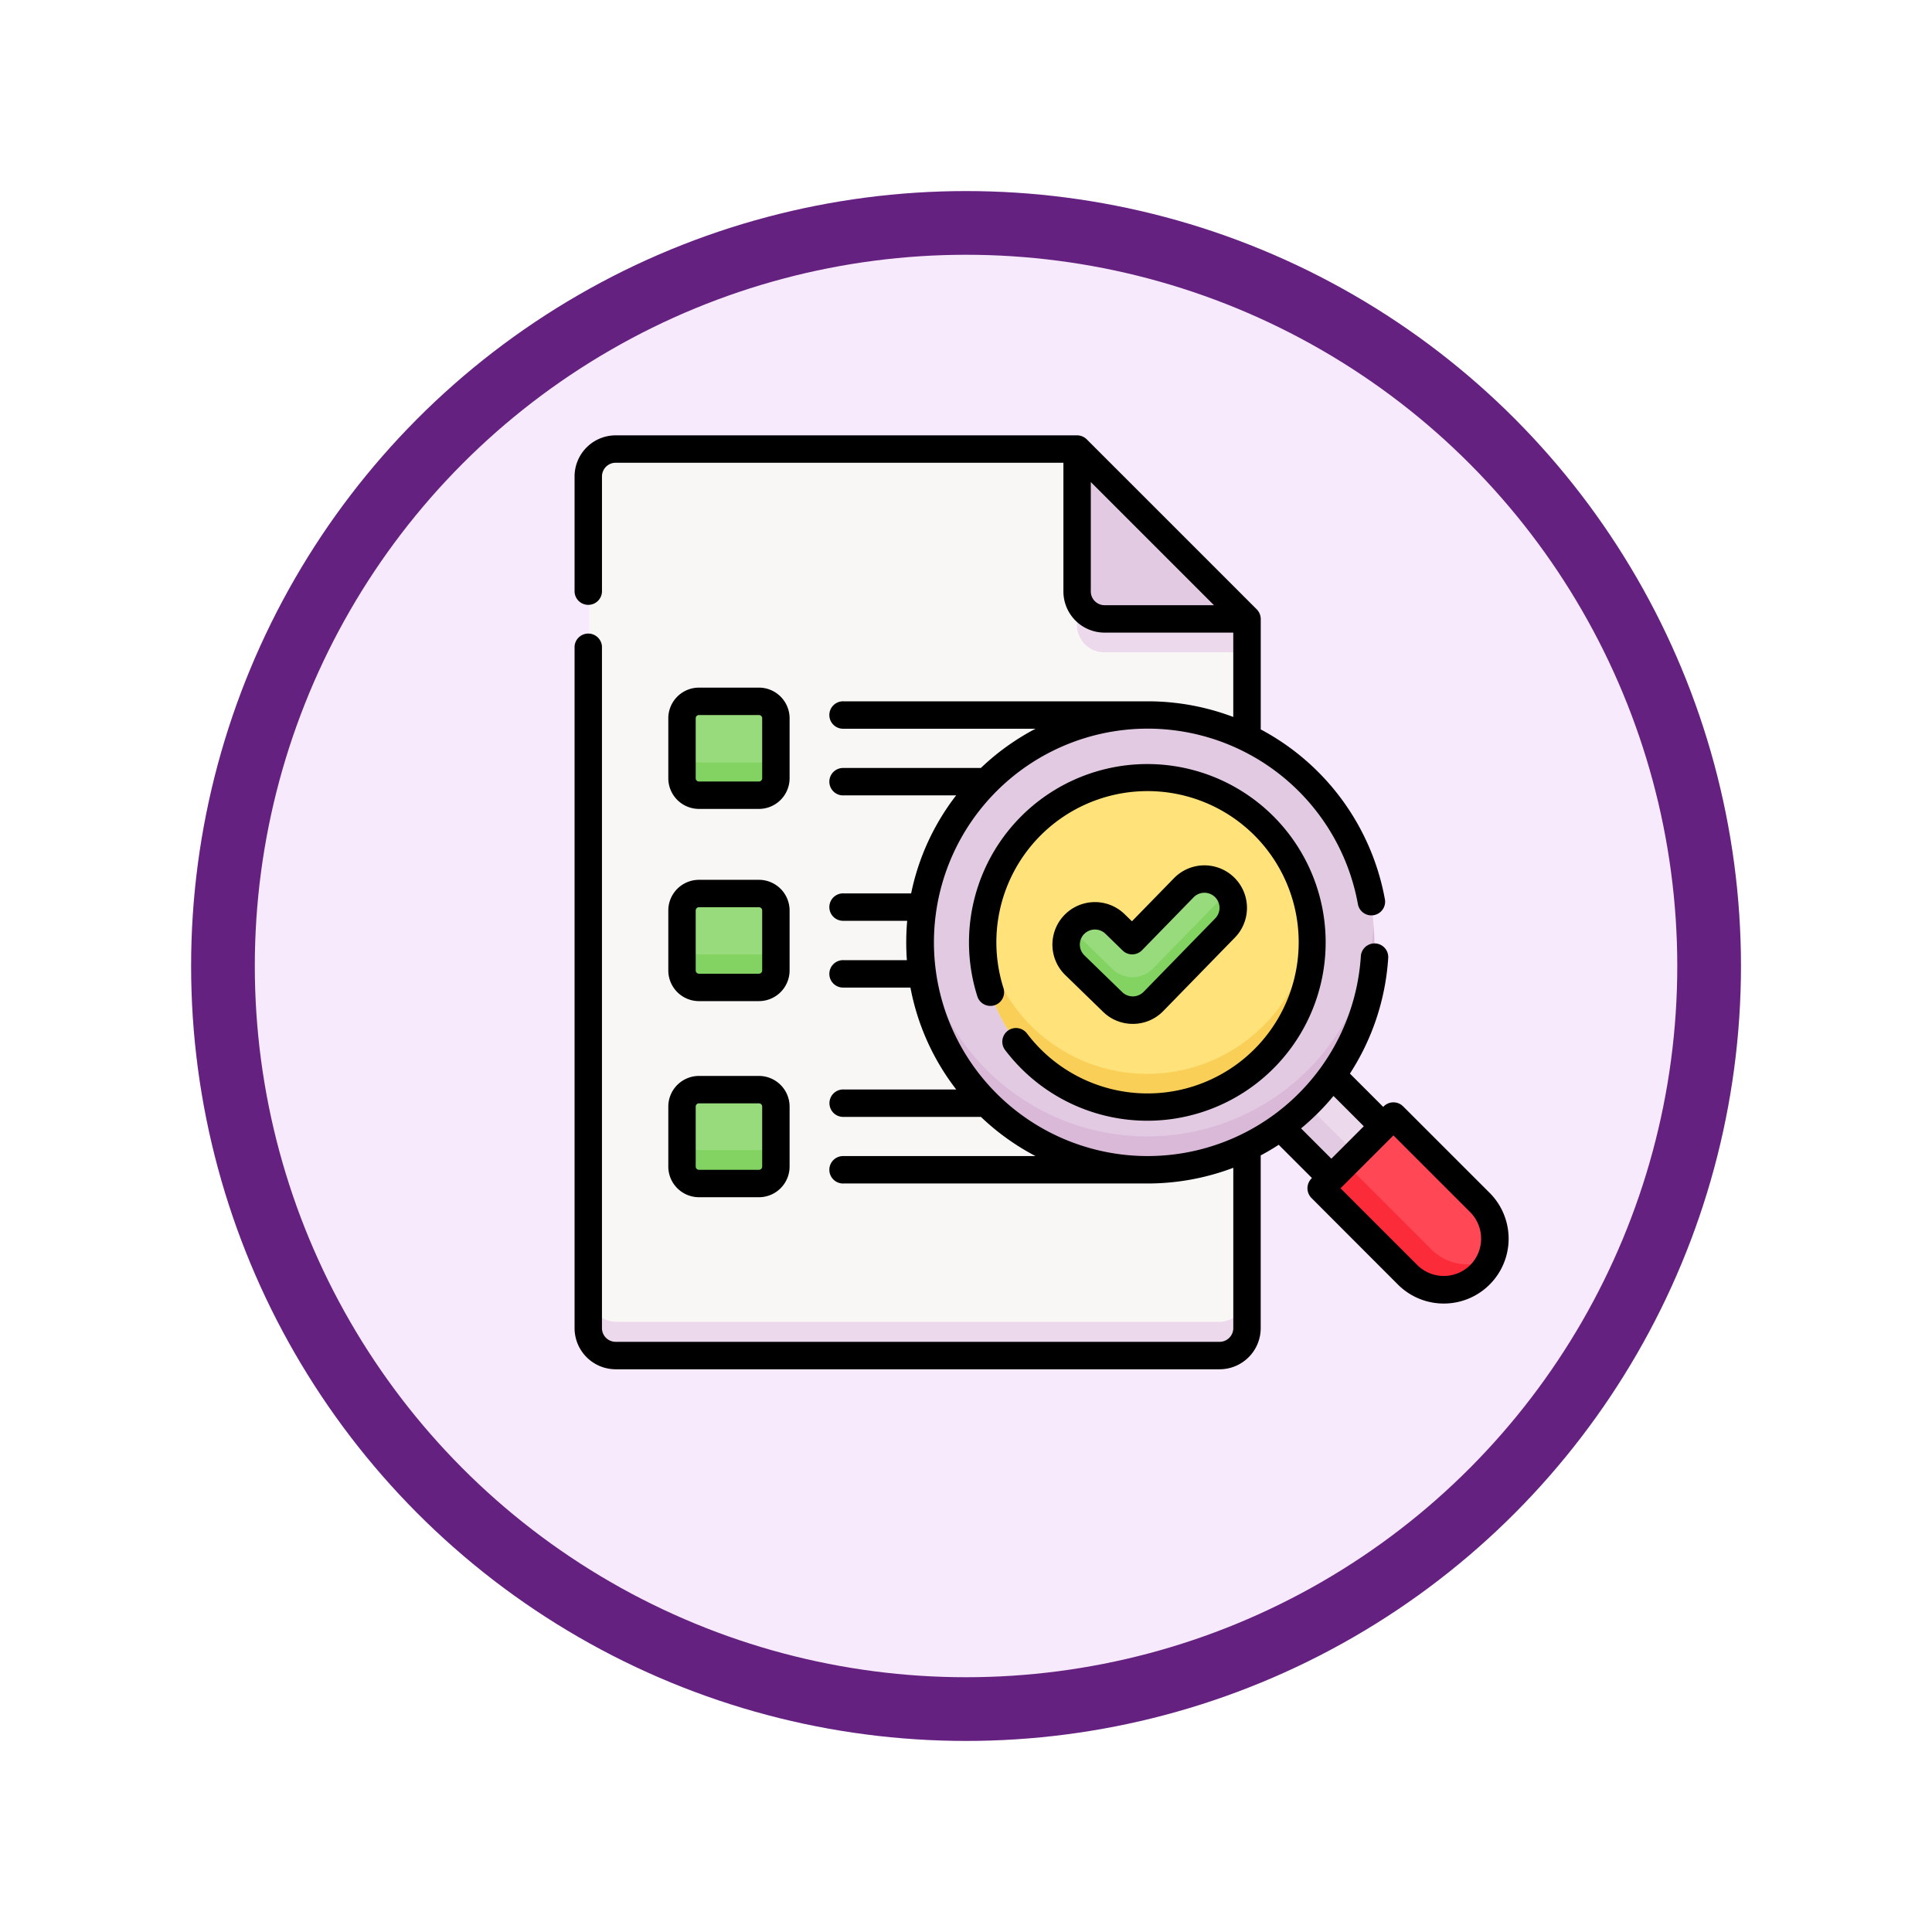 <svg xmlns="http://www.w3.org/2000/svg" xmlns:xlink="http://www.w3.org/1999/xlink" width="91" height="91" viewBox="0 0 91 91">
  <defs>
    <filter id="Ellipse_11513" x="0" y="0" width="91" height="91" filterUnits="userSpaceOnUse">
      <feOffset dy="3" input="SourceAlpha"/>
      <feGaussianBlur stdDeviation="3" result="blur"/>
      <feFlood flood-opacity="0.161"/>
      <feComposite operator="in" in2="blur"/>
      <feComposite in="SourceGraphic"/>
    </filter>
  </defs>
  <g id="Group_1145621" data-name="Group 1145621" transform="translate(-912 -660)">
    <g id="Group_1144320" data-name="Group 1144320" transform="translate(0 -65)">
      <g id="Group_1143813" data-name="Group 1143813" transform="translate(0 -199)">
        <g id="Group_1143702" data-name="Group 1143702" transform="translate(920.972 930)">
          <g id="Group_1143465" data-name="Group 1143465">
            <g transform="matrix(1, 0, 0, 1, -8.97, -6)" filter="url(#Ellipse_11513)">
              <g id="Ellipse_11513-2" data-name="Ellipse 11513" transform="translate(9 6)" fill="#f7eafc" stroke="#652180" stroke-width="3">
                <circle cx="36.5" cy="36.5" r="36.5" stroke="none"/>
                <circle cx="36.5" cy="36.5" r="35" fill="none"/>
              </g>
            </g>
          </g>
        </g>
      </g>
    </g>
    <g id="search_3281329_3_" data-name="search_3281329 (3)" transform="translate(939.063 680.505)">
      <g id="Group_1145720" data-name="Group 1145720" transform="translate(0.686 0.687)">
        <path id="Path_980932" data-name="Path 980932" d="M0,0H3.446V4.889H0Z" transform="translate(31.465 30.815) rotate(-45)" fill="#e6e2e6"/>
        <path id="Path_980933" data-name="Path 980933" d="M0,0H3.446V4.889H0Z" transform="translate(31.465 30.815) rotate(-45)" fill="#ecdaec"/>
        <path id="Path_980934" data-name="Path 980934" d="M0,0H1.64V4.889H0Z" transform="translate(31.465 30.815) rotate(-45)" fill="#e2cbe2"/>
        <path id="Path_980935" data-name="Path 980935" d="M8,9.289A1.289,1.289,0,0,1,9.289,8H30.978l7.985,7.985V49.326a1.289,1.289,0,0,1-1.289,1.289H9.289A1.289,1.289,0,0,1,8,49.326Z" transform="translate(-8 -8)" fill="#f9f6f6"/>
        <path id="Path_980936" data-name="Path 980936" d="M37.674,472.289H9.289A1.289,1.289,0,0,1,8,471v1.546a1.289,1.289,0,0,0,1.289,1.289H37.674a1.289,1.289,0,0,0,1.289-1.289V471A1.289,1.289,0,0,1,37.674,472.289Z" transform="translate(-8 -431.221)" fill="#ecdaec"/>
        <g id="Group_1145718" data-name="Group 1145718" transform="translate(15.59)">
          <path id="Path_980937" data-name="Path 980937" d="M276.734,15.985h6.7L275.445,8v6.7A1.289,1.289,0,0,0,276.734,15.985Z" transform="translate(-268.057 -8)" fill="#e2cbe2"/>
          <path id="Path_980938" data-name="Path 980938" d="M276.734,15.985h6.7L275.445,8v6.7A1.289,1.289,0,0,0,276.734,15.985Z" transform="translate(-268.057 -8)" fill="#e2cbe2"/>
          <circle id="Ellipse_11654" data-name="Ellipse 11654" cx="10.695" cy="10.695" r="10.695" transform="translate(0 12.497)" fill="#e2cbe2"/>
        </g>
        <path id="Path_980939" data-name="Path 980939" d="M207.712,275.727a10.7,10.7,0,0,1-18.23-6.789,10.7,10.7,0,1,0,21.335,0A10.654,10.654,0,0,1,207.712,275.727Z" transform="translate(-173.864 -246.519)" fill="#dab9d8"/>
        <circle id="Ellipse_11655" data-name="Ellipse 11655" cx="7.744" cy="7.744" r="7.744" transform="translate(18.541 15.448)" fill="#ffe27a"/>
        <path id="Path_980940" data-name="Path 980940" d="M237.033,273.639a7.743,7.743,0,0,1-13.18-4.7,7.743,7.743,0,1,0,15.409,0A7.711,7.711,0,0,1,237.033,273.639Z" transform="translate(-205.272 -246.518)" fill="#f9cf58"/>
        <path id="Path_980941" data-name="Path 980941" d="M272.561,249.437a1.349,1.349,0,0,1-.944-.383l-1.777-1.728a1.354,1.354,0,1,1,1.888-1.942l.808.785,2.426-2.488a1.354,1.354,0,1,1,1.939,1.891l-3.37,3.456A1.35,1.35,0,0,1,272.561,249.437Z" transform="translate(-246.969 -223.059)" fill="#98db7c"/>
        <path id="Path_980942" data-name="Path 980942" d="M276.911,250.2l-3.37,3.456a1.354,1.354,0,0,1-1.913.025l-1.777-1.728a1.357,1.357,0,0,1-.166-.2,1.353,1.353,0,0,0,.166,1.743l1.777,1.728a1.354,1.354,0,0,0,1.913-.025l3.37-3.456a1.354,1.354,0,0,0,.141-1.719,1.364,1.364,0,0,1-.141.173Z" transform="translate(-246.979 -229.23)" fill="#82d361"/>
        <path id="Path_980943" data-name="Path 980943" d="M412.344,372.946l-3.4,3.4,4.065,4.065a2.4,2.4,0,0,0,3.4-3.4Z" transform="translate(-374.498 -341.591)" fill="#ff4755"/>
        <path id="Path_980944" data-name="Path 980944" d="M414.17,403.057l-4.064-4.064-1.16,1.16,4.065,4.065a2.4,2.4,0,0,0,3.877-.684A2.4,2.4,0,0,1,414.17,403.057Z" transform="translate(-374.498 -365.4)" fill="#fc2b3a"/>
        <g id="Group_1145719" data-name="Group 1145719" transform="translate(4.406 11.86)">
          <path id="Path_980945" data-name="Path 980945" d="M62.9,150.452H60.083a.8.8,0,0,1-.8-.8v-2.819a.8.8,0,0,1,.8-.8H62.9a.8.8,0,0,1,.8.8v2.819A.8.8,0,0,1,62.9,150.452Z" transform="translate(-59.286 -146.039)" fill="#98db7c"/>
          <path id="Path_980946" data-name="Path 980946" d="M62.9,255.614H60.083a.8.8,0,0,1-.8-.8V252a.8.8,0,0,1,.8-.8H62.9a.8.8,0,0,1,.8.8v2.819A.8.8,0,0,1,62.9,255.614Z" transform="translate(-59.286 -242.166)" fill="#98db7c"/>
          <path id="Path_980947" data-name="Path 980947" d="M62.9,362.911H60.083a.8.8,0,0,1-.8-.8v-2.819a.8.8,0,0,1,.8-.8H62.9a.8.8,0,0,1,.8.8v2.819A.8.8,0,0,1,62.9,362.911Z" transform="translate(-59.286 -340.244)" fill="#98db7c"/>
        </g>
        <path id="Path_980948" data-name="Path 980948" d="M62.9,170.925H60.083a.8.8,0,0,1-.8-.8v1.546a.8.8,0,0,0,.8.8H62.9a.8.8,0,0,0,.8-.8v-1.546A.8.8,0,0,1,62.9,170.925Z" transform="translate(-54.88 -156.199)" fill="#82d361"/>
        <path id="Path_980949" data-name="Path 980949" d="M62.9,276.086H60.083a.8.8,0,0,1-.8-.8v1.547a.8.8,0,0,0,.8.8H62.9a.8.8,0,0,0,.8-.8v-1.547A.8.8,0,0,1,62.9,276.086Z" transform="translate(-54.88 -252.324)" fill="#82d361"/>
        <path id="Path_980950" data-name="Path 980950" d="M62.9,383.383H60.083a.8.8,0,0,1-.8-.8v1.547a.8.8,0,0,0,.8.8H62.9a.8.8,0,0,0,.8-.8v-1.547A.8.8,0,0,1,62.9,383.383Z" transform="translate(-54.88 -350.403)" fill="#82d361"/>
        <path id="Path_980951" data-name="Path 980951" d="M275.445,85.937v1.547a1.289,1.289,0,0,0,1.289,1.289h6.7V87.226h-6.7A1.289,1.289,0,0,1,275.445,85.937Z" transform="translate(-252.467 -79.241)" fill="#ecdaec"/>
      </g>
      <g id="Group_1145721" data-name="Group 1145721" transform="translate(-0.001 0)">
        <path id="Path_980952" data-name="Path 980952" d="M265.77,243.211a1.988,1.988,0,0,0,1.434-.6l3.377-3.463a2,2,0,0,0-2.867-2.8l-1.981,2.031-.347-.337a2,2,0,1,0-2.792,2.871l1.781,1.731A1.992,1.992,0,0,0,265.77,243.211Zm-2.29-4.229a.712.712,0,0,1,1.006-.014l.809.787a.646.646,0,0,0,.912-.012l2.431-2.493a.711.711,0,0,1,1.018.993l-3.377,3.463a.715.715,0,0,1-1,.013l-1.781-1.731A.712.712,0,0,1,263.479,238.981Z" transform="translate(-239.479 -215.49)"/>
        <path id="Path_980953" data-name="Path 980953" d="M218.935,192.882a.646.646,0,0,0-1.031.778,8.508,8.508,0,0,0,.773.888,8.4,8.4,0,1,0-2.063-3.38.646.646,0,0,0,1.23-.393,7.12,7.12,0,1,1,1.746,2.86A7.231,7.231,0,0,1,218.935,192.882Z" transform="translate(-197.635 -164.722)"/>
        <path id="Path_980954" data-name="Path 980954" d="M43.1,35.679l-4.074-4.073a.646.646,0,0,0-.913,0l-.025.025L36.52,30.063A11.343,11.343,0,0,0,38.325,24.6a.646.646,0,0,0-1.289-.081,10.063,10.063,0,0,1-10.042,9.428h-.061A10.066,10.066,0,1,1,36.9,22.1a.646.646,0,0,0,1.271-.228,11.37,11.37,0,0,0-5.851-8.02v-5.2a.654.654,0,0,0-.189-.457l-8-8A.654.654,0,0,0,23.671,0H1.936A1.939,1.939,0,0,0,0,1.937V7.364a.646.646,0,0,0,1.291,0V1.937a.646.646,0,0,1,.646-.646H23.025V7.355a1.939,1.939,0,0,0,1.937,1.937h6.064v3.973a11.41,11.41,0,0,0-3.919-.737l-.019,0H12.672a.646.646,0,1,0,0,1.291h9.041a11.318,11.318,0,0,0-2.576,1.849H12.672a.646.646,0,1,0,0,1.291h5.3a11.239,11.239,0,0,0-2.119,4.616H12.672a.646.646,0,1,0,0,1.291h2.995q-.045.5-.045,1.018,0,.421.03.836h-2.98a.646.646,0,1,0,0,1.291H15.82a11.238,11.238,0,0,0,2.157,4.8h-5.3a.646.646,0,1,0,0,1.291H19.14a11.317,11.317,0,0,0,2.572,1.846H12.672a.646.646,0,1,0,0,1.291H26.985a11.417,11.417,0,0,0,4.042-.739v7.551a.646.646,0,0,1-.646.646H1.936a.646.646,0,0,1-.646-.646V9.947A.646.646,0,0,0,0,9.947V42.053a1.939,1.939,0,0,0,1.937,1.937H30.381a1.939,1.939,0,0,0,1.937-1.937V33.916q.432-.229.848-.5l1.567,1.567a.651.651,0,0,0-.025.938L38.782,40A3.053,3.053,0,0,0,43.1,35.679ZM24.962,8a.646.646,0,0,1-.646-.646V2.2l5.8,5.8Zm9.257,24.644q.413-.342.8-.728t.728-.8l1.427,1.427-1.528,1.528Zm7.968,6.438a1.77,1.77,0,0,1-2.492,0l-3.617-3.617,2.492-2.491,3.617,3.617A1.77,1.77,0,0,1,42.187,39.083Z" transform="translate(0.001 0)"/>
        <path id="Path_980955" data-name="Path 980955" d="M52.837,144.023h2.825a1.446,1.446,0,0,0,1.444-1.444v-2.825a1.446,1.446,0,0,0-1.444-1.444H52.837a1.446,1.446,0,0,0-1.444,1.444v2.825A1.446,1.446,0,0,0,52.837,144.023Zm-.153-4.269a.153.153,0,0,1,.153-.153h2.825a.153.153,0,0,1,.153.153v2.825a.153.153,0,0,1-.153.153H52.837a.153.153,0,0,1-.153-.153Z" transform="translate(-46.977 -126.427)"/>
        <path id="Path_980956" data-name="Path 980956" d="M51.393,247.947a1.446,1.446,0,0,0,1.444,1.444h2.825a1.446,1.446,0,0,0,1.444-1.444v-2.825a1.446,1.446,0,0,0-1.444-1.444H52.837a1.446,1.446,0,0,0-1.444,1.444Zm1.291-2.825a.153.153,0,0,1,.153-.153h2.825a.153.153,0,0,1,.153.153v2.825a.153.153,0,0,1-.153.153H52.837a.153.153,0,0,1-.153-.153Z" transform="translate(-46.977 -222.742)"/>
        <path id="Path_980957" data-name="Path 980957" d="M51.393,355.454a1.446,1.446,0,0,0,1.444,1.444h2.825a1.446,1.446,0,0,0,1.444-1.444v-2.825a1.446,1.446,0,0,0-1.444-1.444H52.837a1.446,1.446,0,0,0-1.444,1.444Zm1.291-2.825a.153.153,0,0,1,.153-.153h2.825a.153.153,0,0,1,.153.153v2.825a.153.153,0,0,1-.153.153H52.837a.153.153,0,0,1-.153-.153Z" transform="translate(-46.977 -321.012)"/>
      </g>
    </g>
  </g>
</svg>
